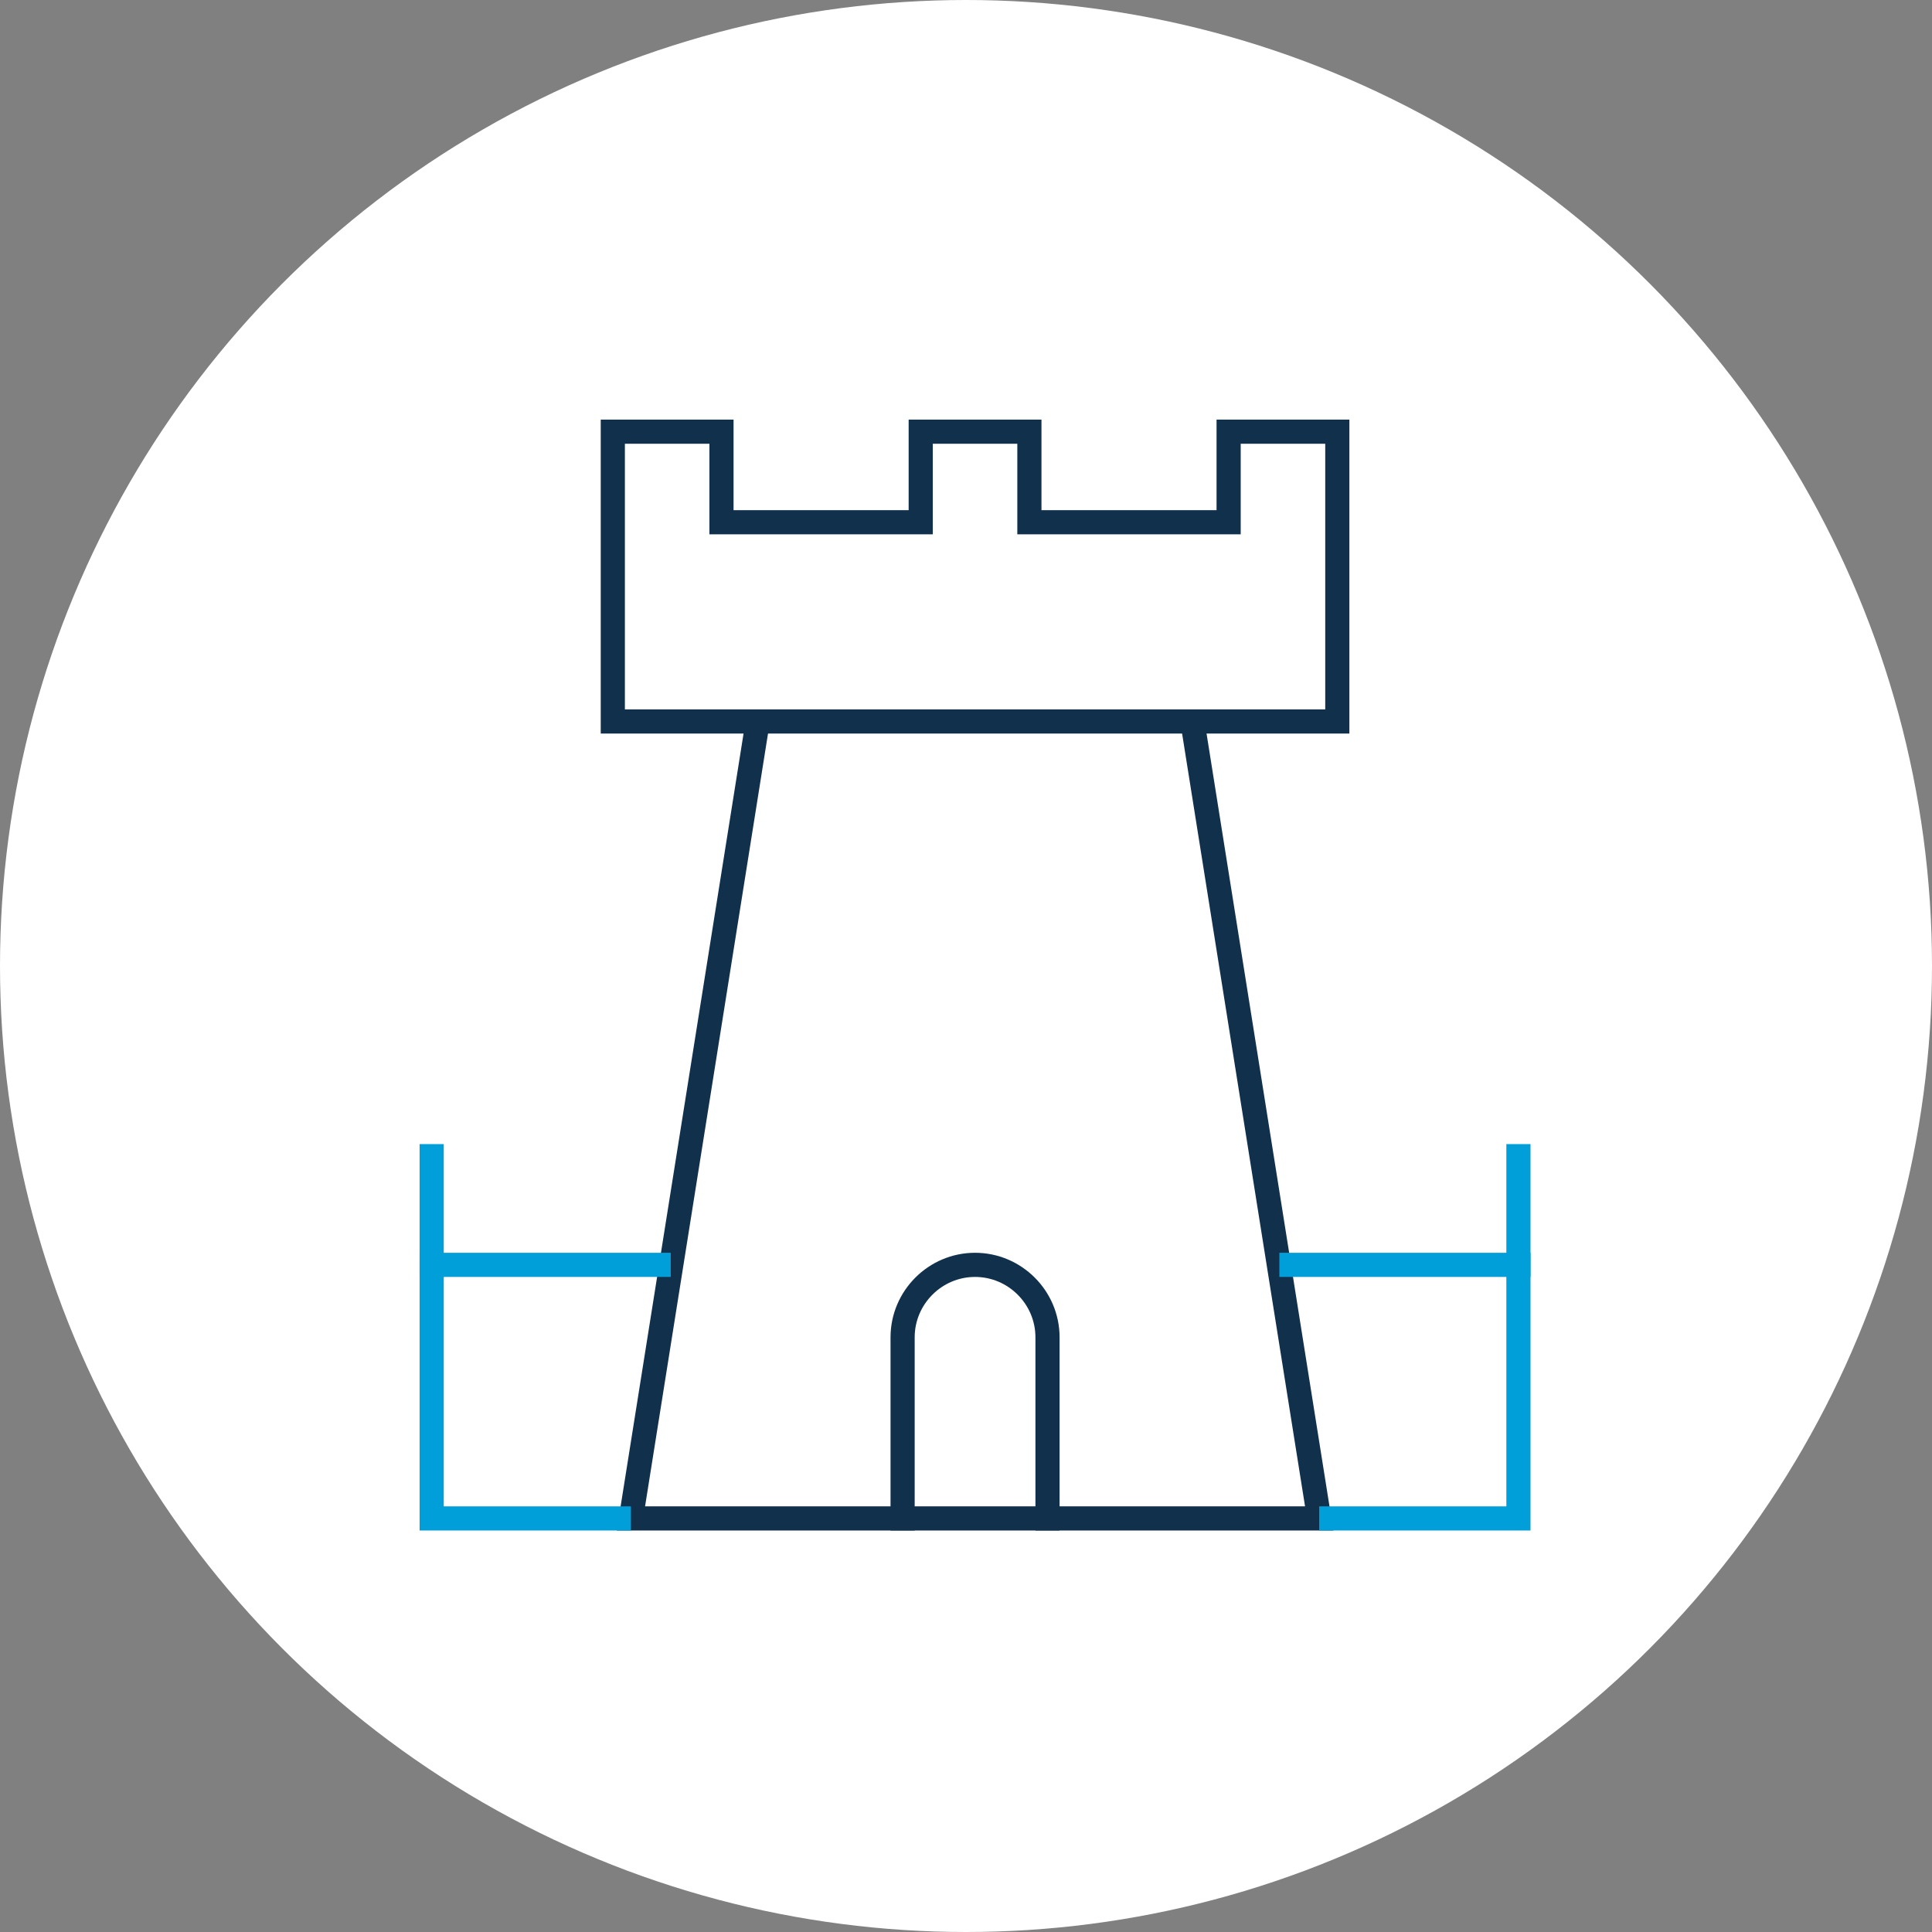 <svg width="80" height="80" viewBox="0 0 80 80" fill="none" xmlns="http://www.w3.org/2000/svg">
<rect x="0" y="0" width="80" height="80" fill="#808080" stroke="none"/>
<circle cx="40" cy="40" r="40" fill="white"/>
<path d="M43.375 62.875V55.375C43.375 53.725 42.025 52.375 40.375 52.375C38.725 52.375 37.375 53.725 37.375 55.375V62.875" stroke="#10304C" stroke-miterlimit="10" stroke-linecap="square"/>
<path d="M31.375 29.875L26.125 62.875H54.625L49.375 29.875" stroke="#10304C" stroke-miterlimit="10"/>
<path d="M62.875 52.375V47.875" stroke="#009FDA" stroke-miterlimit="10" stroke-linecap="square"/>
<path d="M52.975 52.375H62.875V62.875H54.625" stroke="#009FDA" stroke-miterlimit="10"/>
<path d="M17.875 52.375V47.875" stroke="#009FDA" stroke-miterlimit="10" stroke-linecap="square"/>
<path d="M27.775 52.375H17.875V62.875H26.125" stroke="#009FDA" stroke-miterlimit="10"/>
<path d="M50.875 17.875V21.625H42.625V17.875H38.125V21.625H29.875V17.875H25.375V29.875H55.375V17.875H50.875Z" stroke="#10304C" stroke-miterlimit="10" stroke-linecap="square"/>
</svg>

